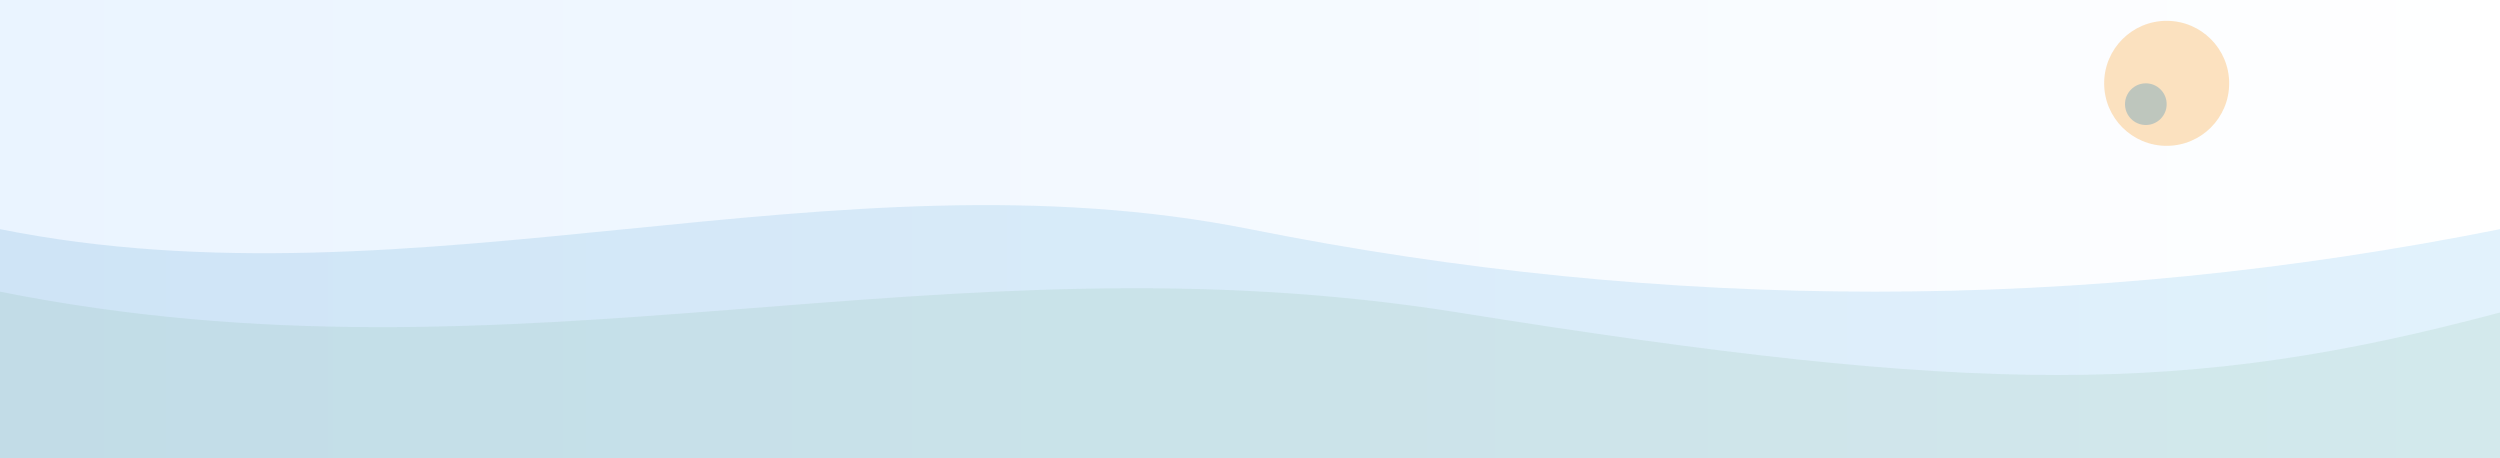 <svg xmlns="http://www.w3.org/2000/svg" viewBox="0 0 1200 220" preserveAspectRatio="none">
  <rect x="0" y="0" width="1200" height="220" fill="#333333" stroke="none"/>
  <defs>
    <linearGradient id="g1" x1="0" x2="1">
      <stop offset="0" stop-color="#eaf4ff"/>
      <stop offset="1" stop-color="#ffffff"/>
    </linearGradient>
    <linearGradient id="g2" x1="0" x2="1">
      <stop offset="0" stop-color="#0B74B8"/>
      <stop offset="1" stop-color="#1198ea"/>
    </linearGradient>
  </defs>
  <rect width="1200" height="220" fill="url(#g1)"/>
  <path d="M0 110 C 200 150, 400 70, 600 110 S 1000 150, 1200 110 L1200 220 L0 220 Z" fill="url(#g2)" opacity="0.12"/>
  <path d="M0 140 C 250 190, 450 110, 700 150 S 1050 190, 1200 150 L1200 220 L0 220 Z" fill="#2E7D32" opacity="0.08"/>
  <g transform="translate(1040,40)">
    <circle cx="0" cy="0" r="30" fill="#FB8C00" opacity="0.25"/>
    <circle cx="-10" cy="10" r="10" fill="#0B74B8" opacity="0.25"/>
  </g>
</svg>